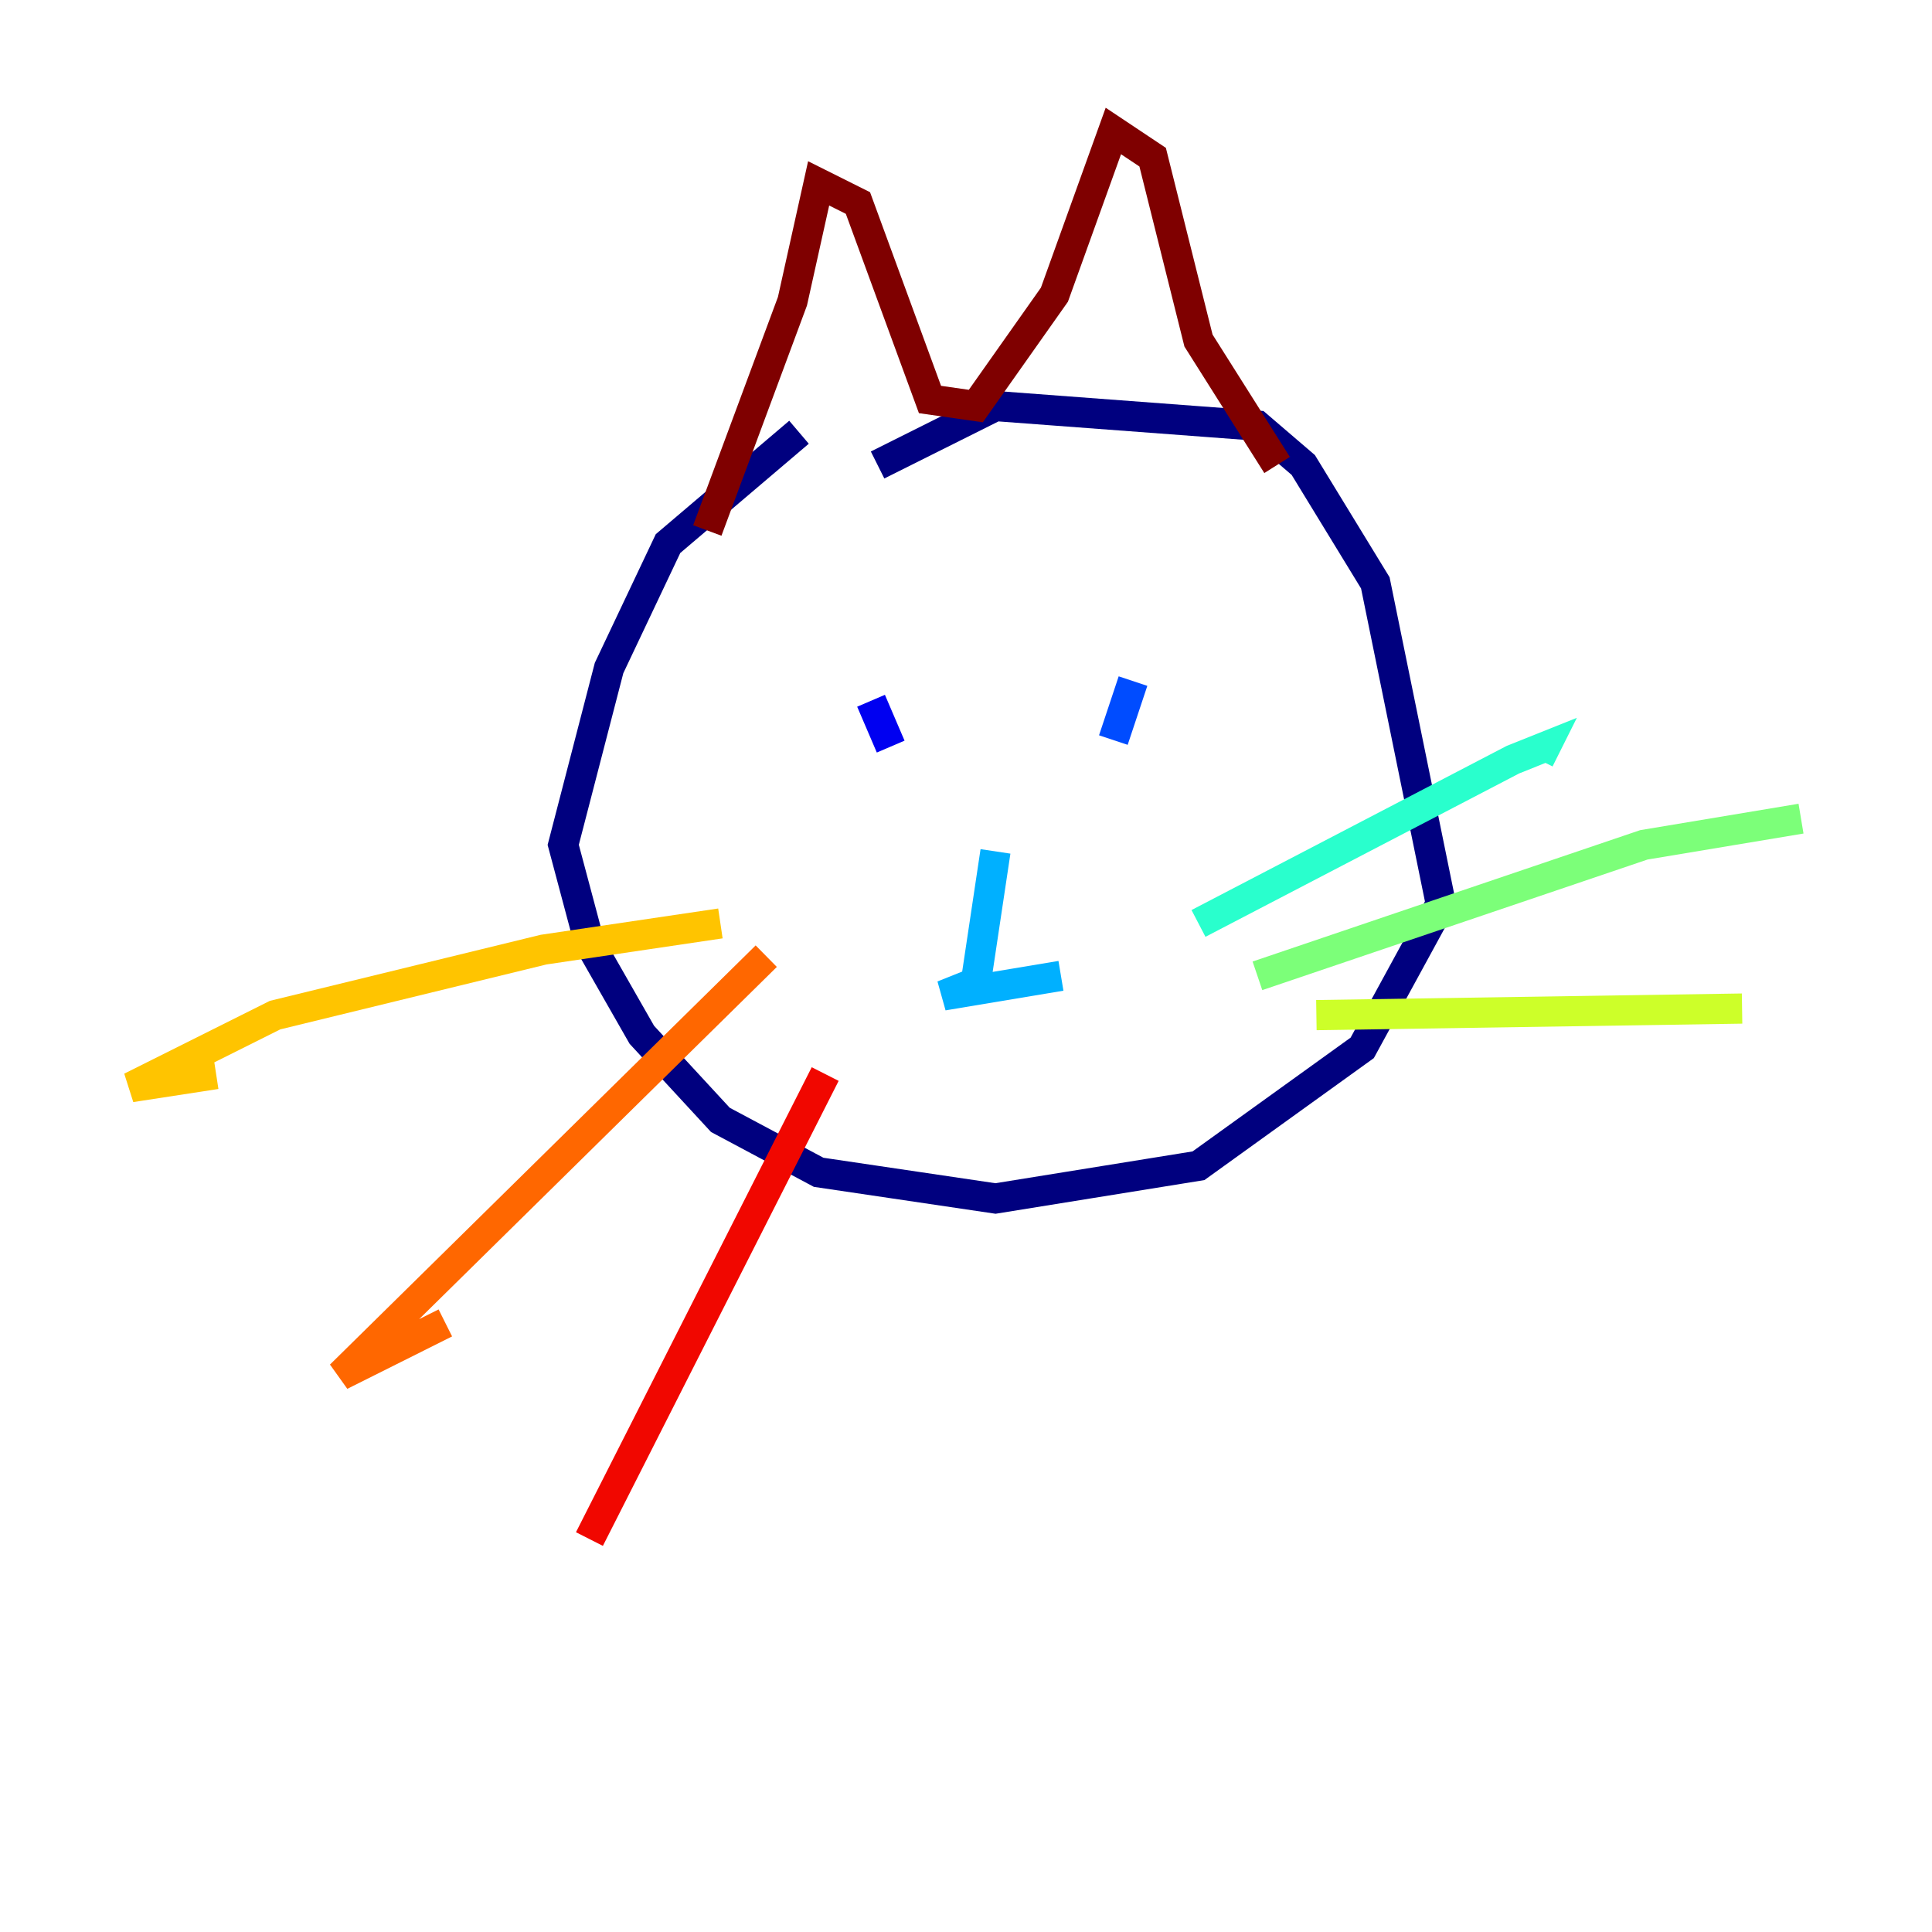 <?xml version="1.0" encoding="utf-8" ?>
<svg baseProfile="tiny" height="128" version="1.2" viewBox="0,0,128,128" width="128" xmlns="http://www.w3.org/2000/svg" xmlns:ev="http://www.w3.org/2001/xml-events" xmlns:xlink="http://www.w3.org/1999/xlink"><defs /><polyline fill="none" points="52.936,28.637 44.258,36.014 40.352,44.258 37.315,55.973 39.051,62.481 42.522,68.556 47.729,74.197 54.237,77.668 65.953,79.403 79.403,77.234 90.251,69.424 95.458,59.878 91.119,38.617 86.346,30.807 83.308,28.203 65.953,26.902 58.142,30.807" stroke="#00007f" stroke-width="2" /><polyline fill="none" points="57.709,46.427 59.01,49.464" stroke="#0000f1" stroke-width="2" /><polyline fill="none" points="75.064,45.125 73.763,49.031" stroke="#004cff" stroke-width="2" /><polyline fill="none" points="65.953,56.407 64.651,65.085 62.481,65.953 70.291,64.651" stroke="#00b0ff" stroke-width="2" /><polyline fill="none" points="79.403,61.18 100.231,50.332 102.4,49.464 101.966,50.332" stroke="#29ffcd" stroke-width="2" /><polyline fill="none" points="83.308,64.651 108.909,55.973 119.322,54.237" stroke="#7cff79" stroke-width="2" /><polyline fill="none" points="87.214,67.254 115.417,66.82" stroke="#cdff29" stroke-width="2" /><polyline fill="none" points="47.729,61.18 36.014,62.915 18.224,67.254 8.678,72.027 14.319,71.159" stroke="#ffc400" stroke-width="2" /><polyline fill="none" points="50.766,63.349 22.563,91.119 29.505,87.647" stroke="#ff6700" stroke-width="2" /><polyline fill="none" points="54.671,71.159 39.051,101.966" stroke="#f10700" stroke-width="2" /><polyline fill="none" points="46.861,35.146 52.502,19.959 54.237,12.149 56.841,13.451 61.614,26.468 64.651,26.902 69.858,19.525 73.763,8.678 76.366,10.414 79.403,22.563 84.61,30.807" stroke="#7f0000" stroke-width="2" /></svg>